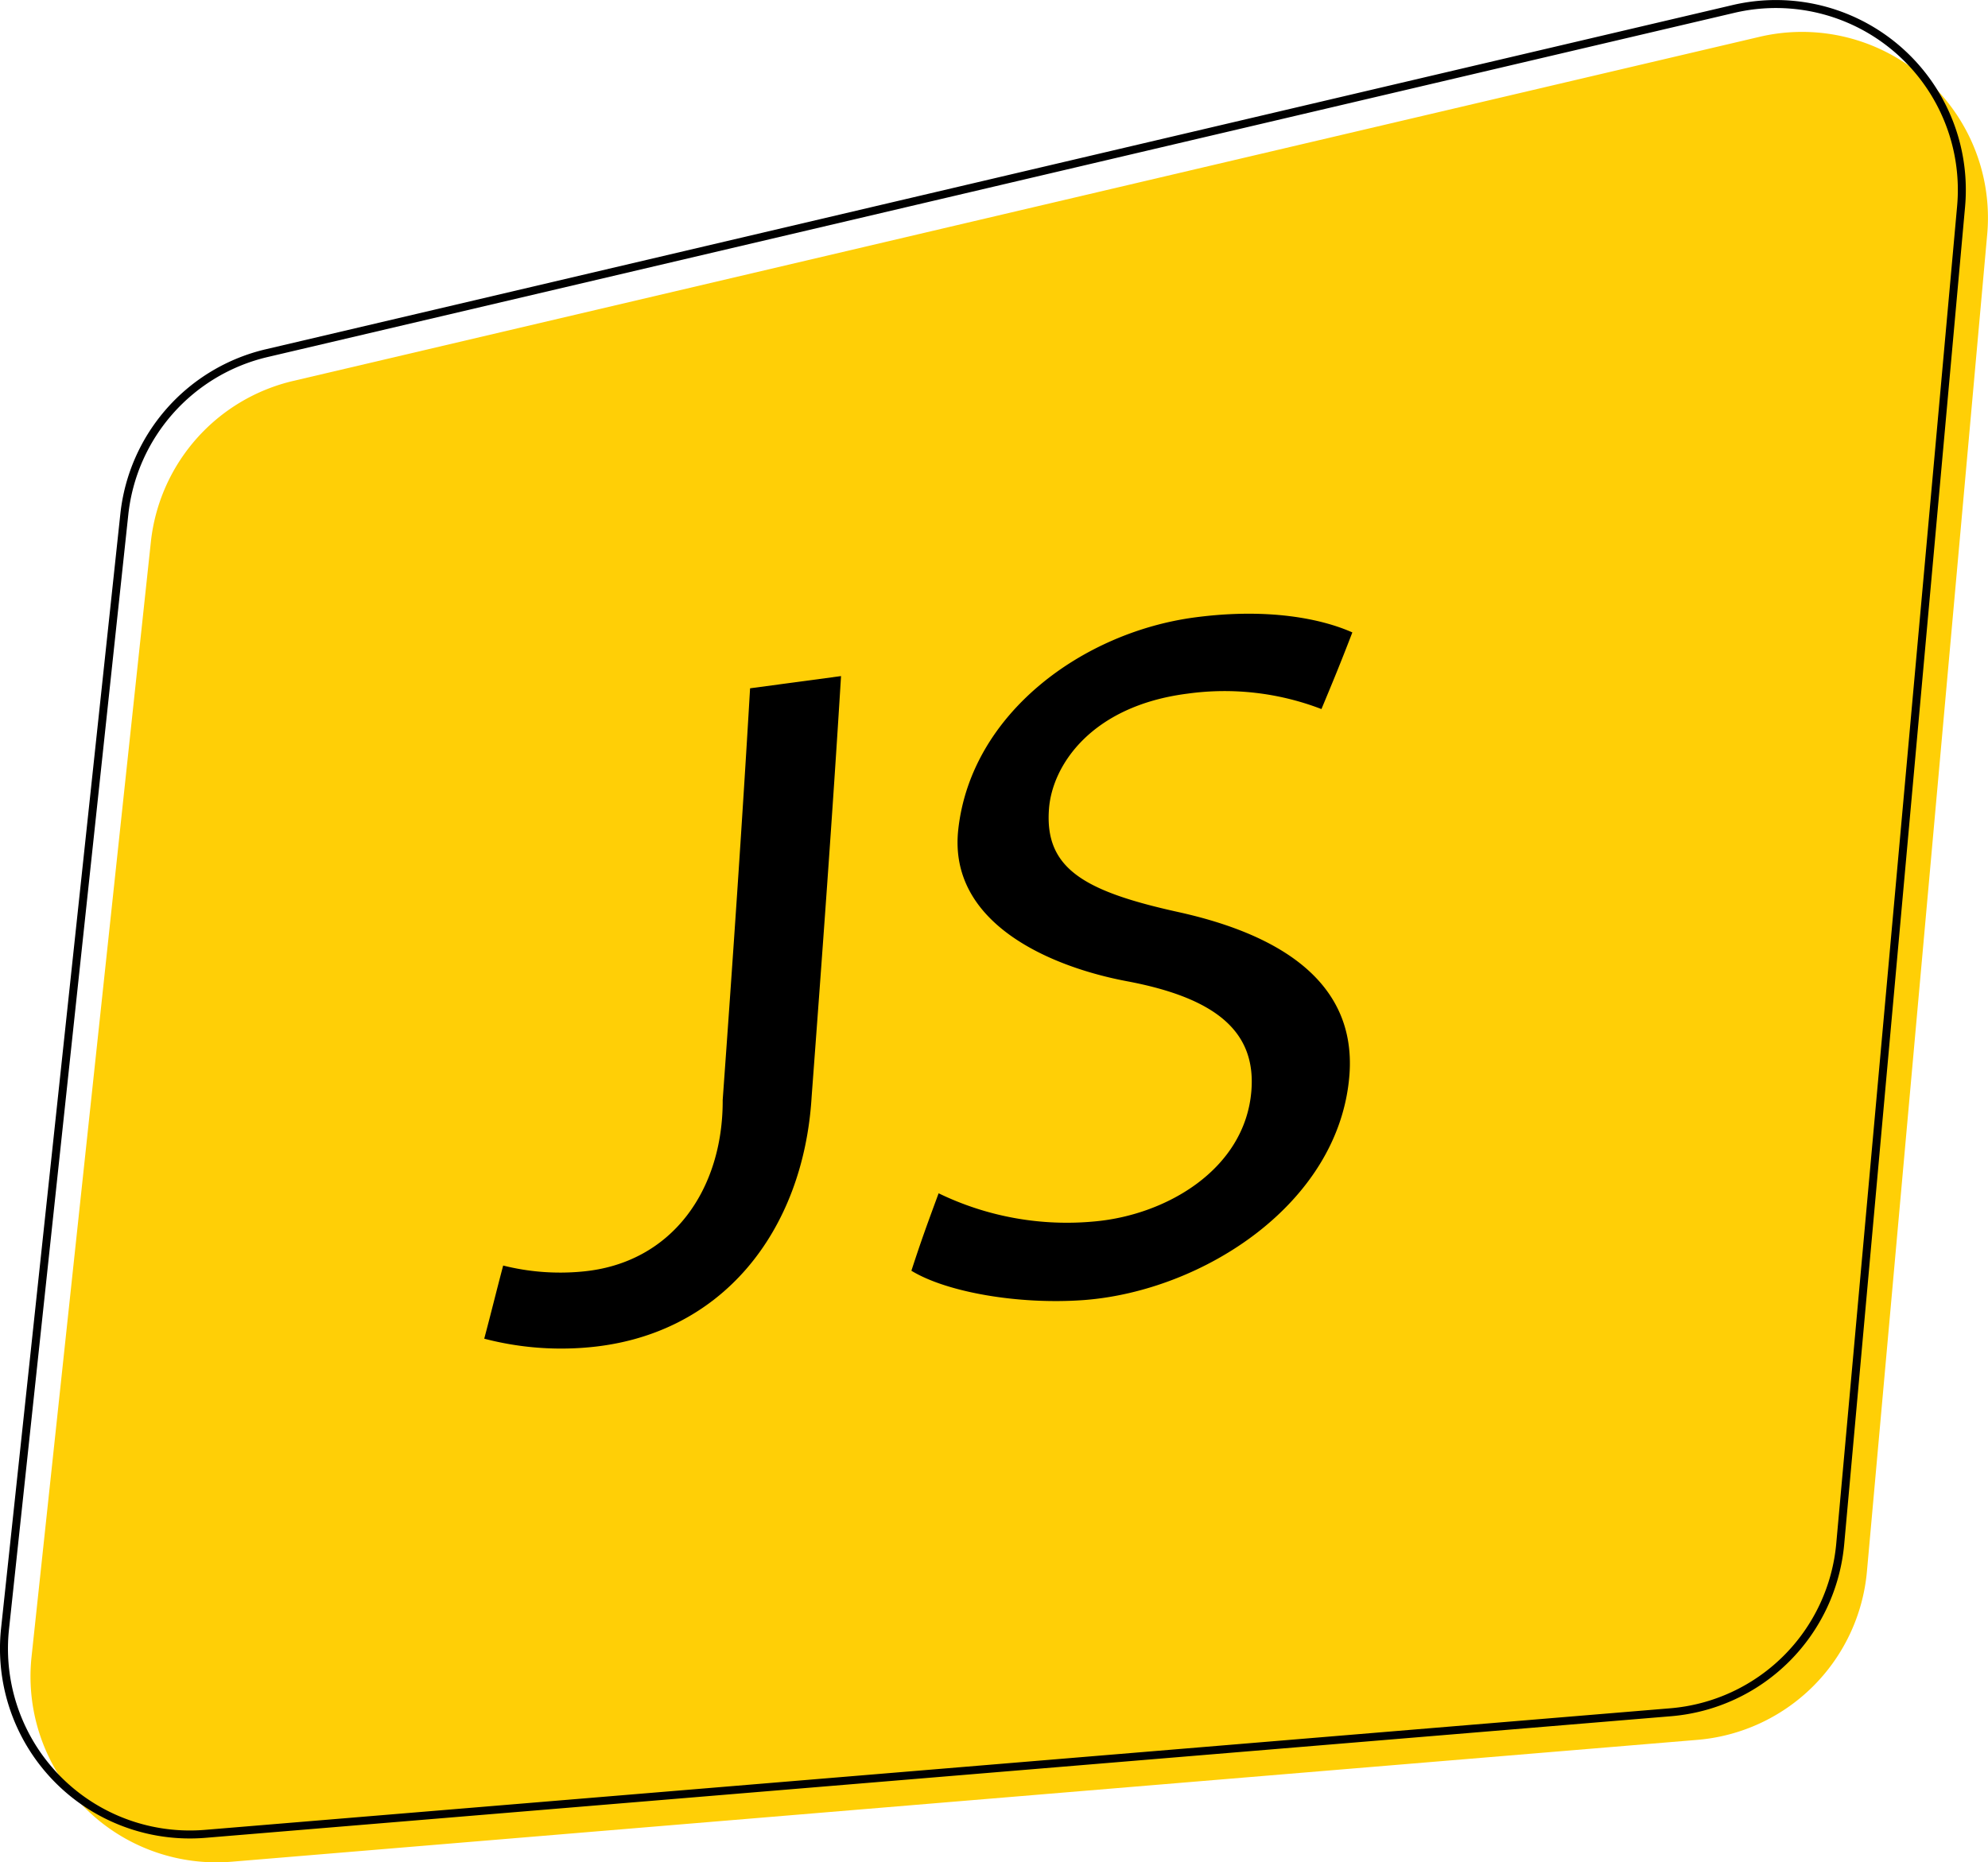 <svg id="Слой_1" data-name="Слой 1" xmlns="http://www.w3.org/2000/svg" viewBox="0 0 248.95 233.26"><defs><style>.cls-1{fill:#ffcf06;}.cls-2{fill:none;stroke:#000;stroke-miterlimit:10;}</style></defs><title>js</title><path class="cls-1" d="M387.09,402.46,203.57,417.72a23.28,23.28,0,0,1-25.07-25.67l14.94-139.62a23.28,23.28,0,0,1,17.83-20.18l183.63-43.1a23.28,23.28,0,0,1,28.5,24.75L408.34,381.35A23.26,23.26,0,0,1,387.09,402.46Z" transform="translate(-174.55 -184.54)"/><path class="cls-2" d="M383.77,399,200.25,414.23a23.28,23.28,0,0,1-25.07-25.68l14.94-139.61A23.28,23.28,0,0,1,208,228.76l183.63-43.1a23.28,23.28,0,0,1,28.5,24.75L405,377.86A23.26,23.26,0,0,1,383.77,399Z" transform="translate(-174.55 -184.54)"/><path d="M268.48,270.75l11.39-1.53c-1.08,17.56-2.37,35.11-3.68,52.66-1,16.79-11.21,30.18-28.49,31.46a38,38,0,0,1-12.51-1.13c1-3.77,1.43-5.6,2.37-9.16a29.32,29.32,0,0,0,9.82.76c11.4-1,17.72-10.36,17.67-21.49C266.29,305.13,267.47,288,268.48,270.75Z" transform="translate(-174.55 -184.54)"/><path d="M292.09,334a36.8,36.8,0,0,0,19.58,3.52c9-.82,18.76-6.55,19.58-16.29.64-7.48-4.43-11.69-15.57-13.79-9.47-1.78-22.43-7.19-21.13-19,1.6-14.57,15.63-24.74,29.7-26.58,9-1.18,15.69.13,19.65,1.89-1.54,4-2.32,5.88-3.87,9.6a33.8,33.8,0,0,0-16.78-1.93c-12.06,1.54-16.94,9-17.34,14.44-.56,7.44,4.35,10.3,16.17,12.91,10.75,2.37,22.46,7.67,21.45,20.46-1.28,16.08-18.35,27-33.21,28.14-8.27.61-17.28-1-21.64-3.67C290,339.65,290.72,337.72,292.09,334Z" transform="translate(-174.55 -184.54)"/></svg>